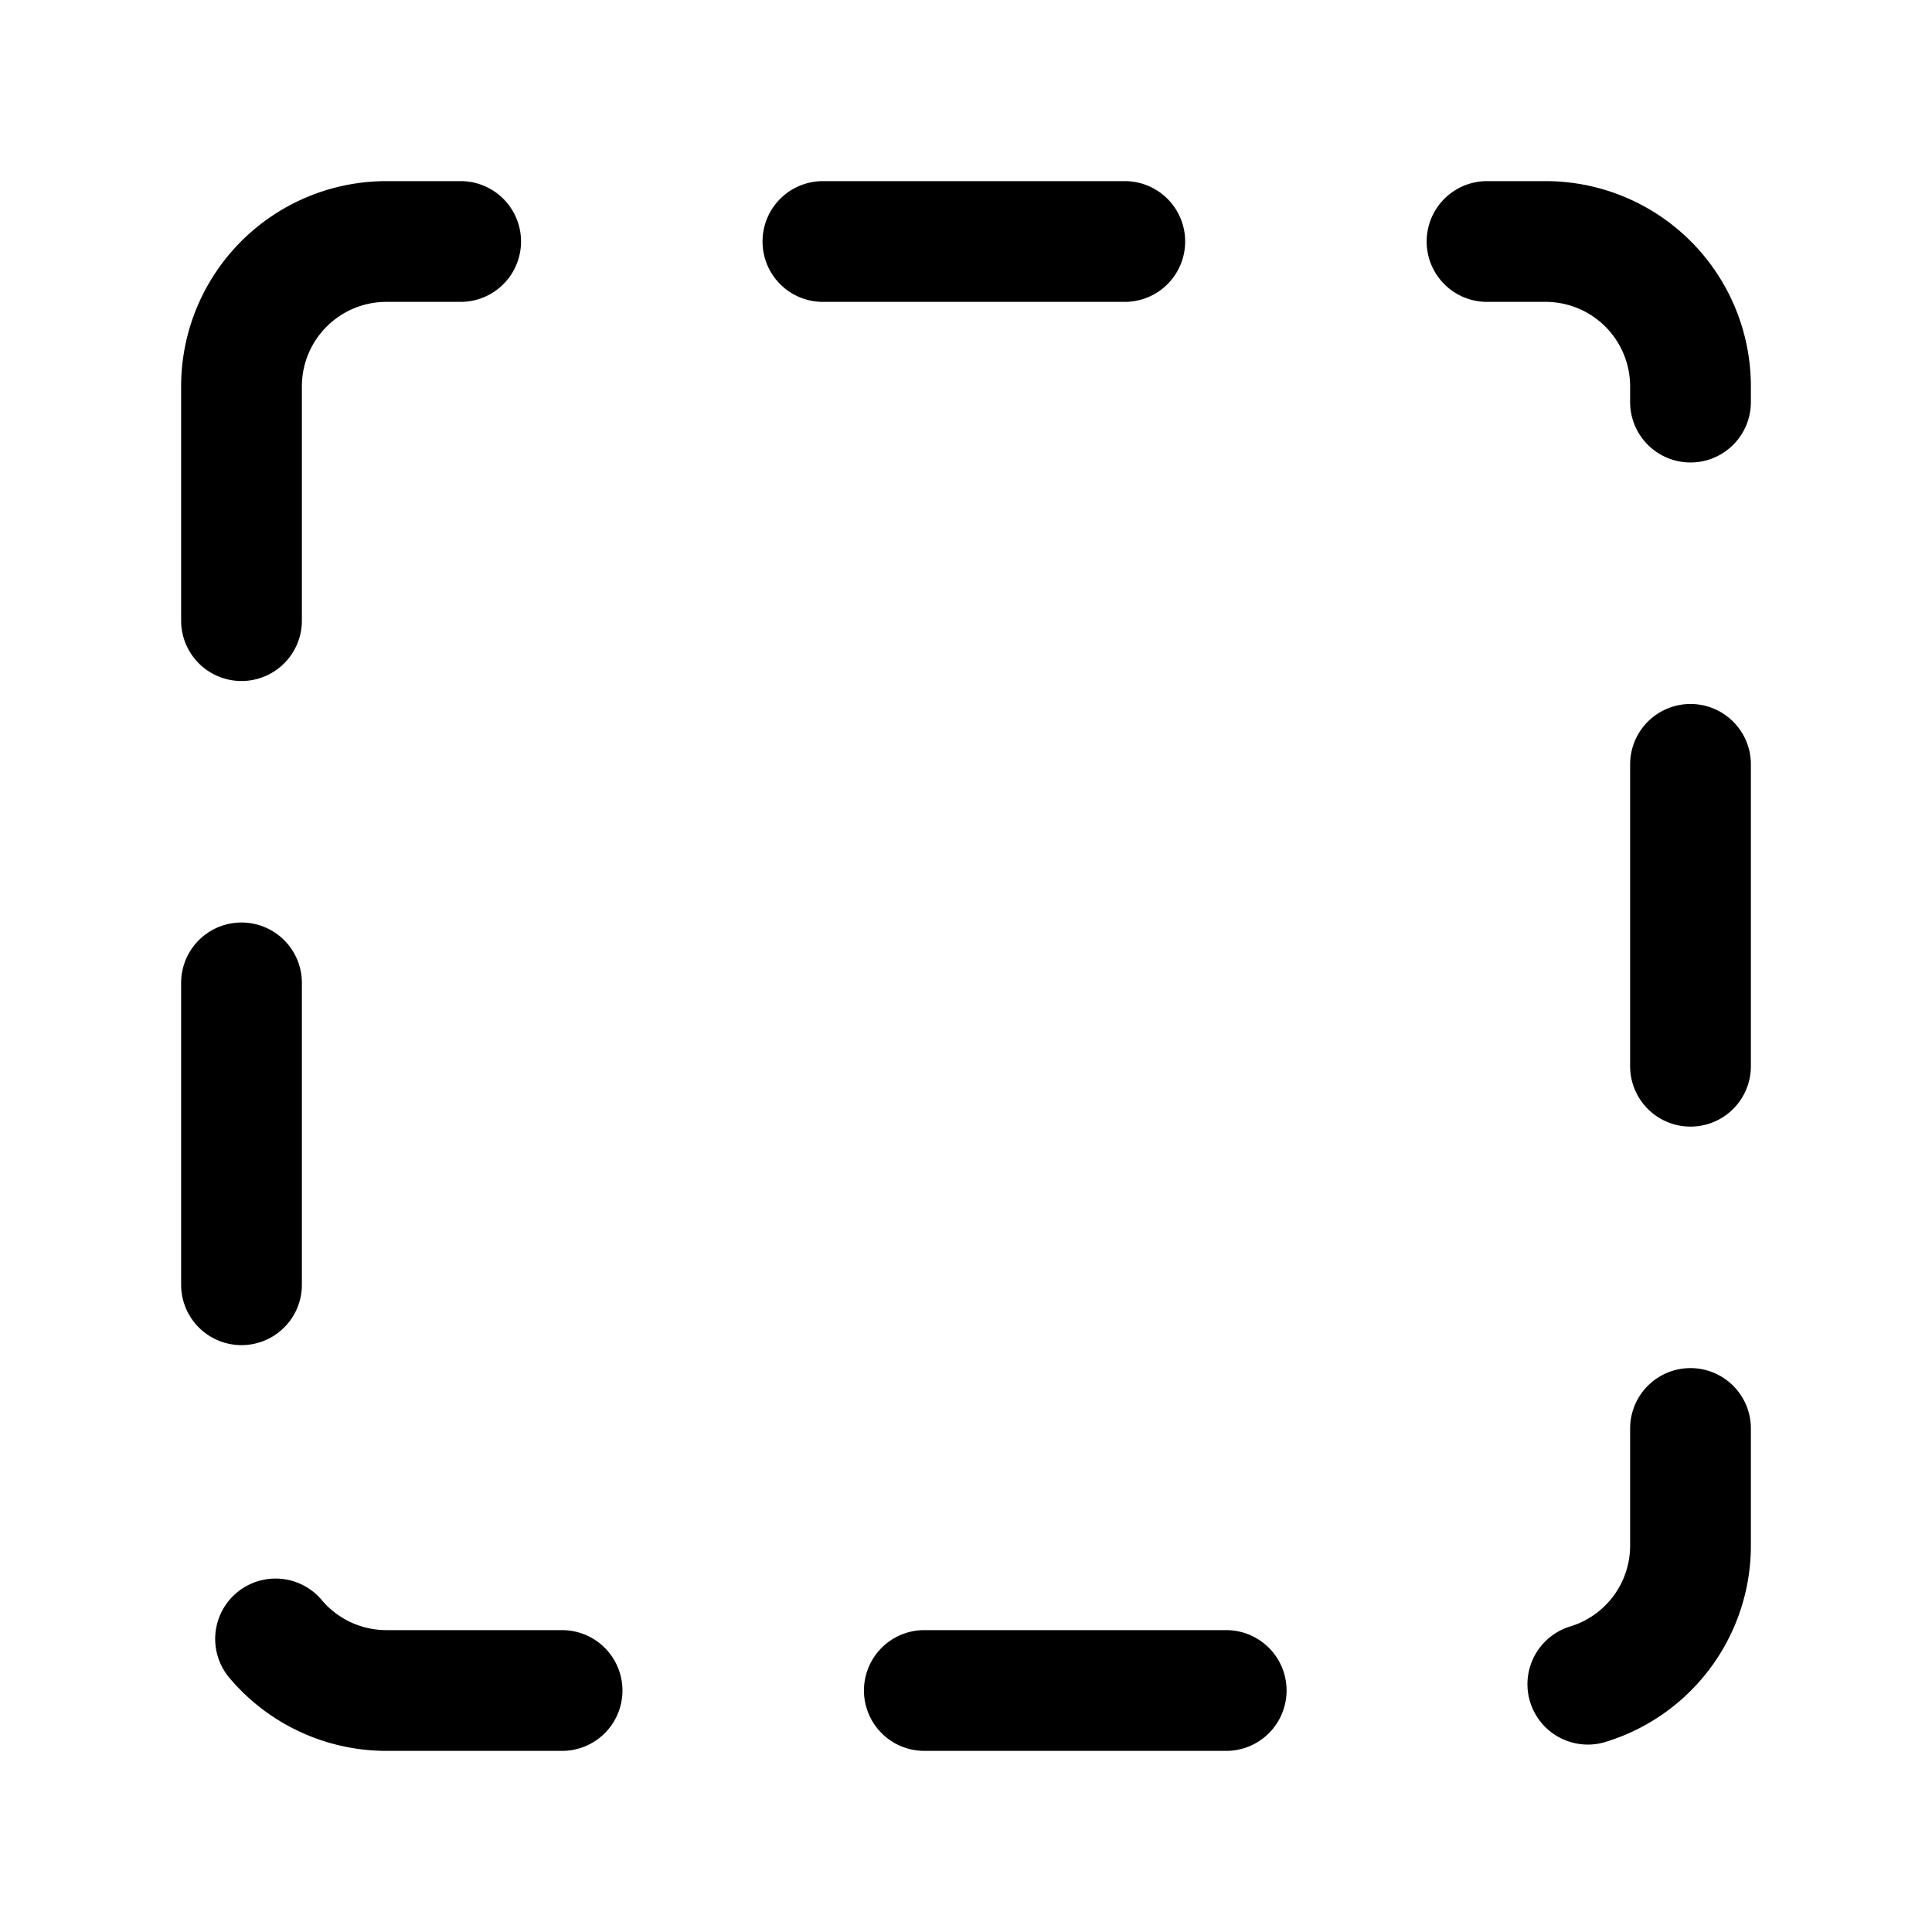 <svg xmlns="http://www.w3.org/2000/svg" fill="none" viewBox="0 0 16 16"><path stroke="currentColor" stroke-dasharray="2.5 3" stroke-linecap="round" stroke-linejoin="round" d="M2 3.2A1.2 1.2 0 0 1 3.2 2h9.6A1.2 1.2 0 0 1 14 3.2v9.6a1.2 1.2 0 0 1-1.2 1.2H3.2A1.2 1.2 0 0 1 2 12.8z"/></svg>